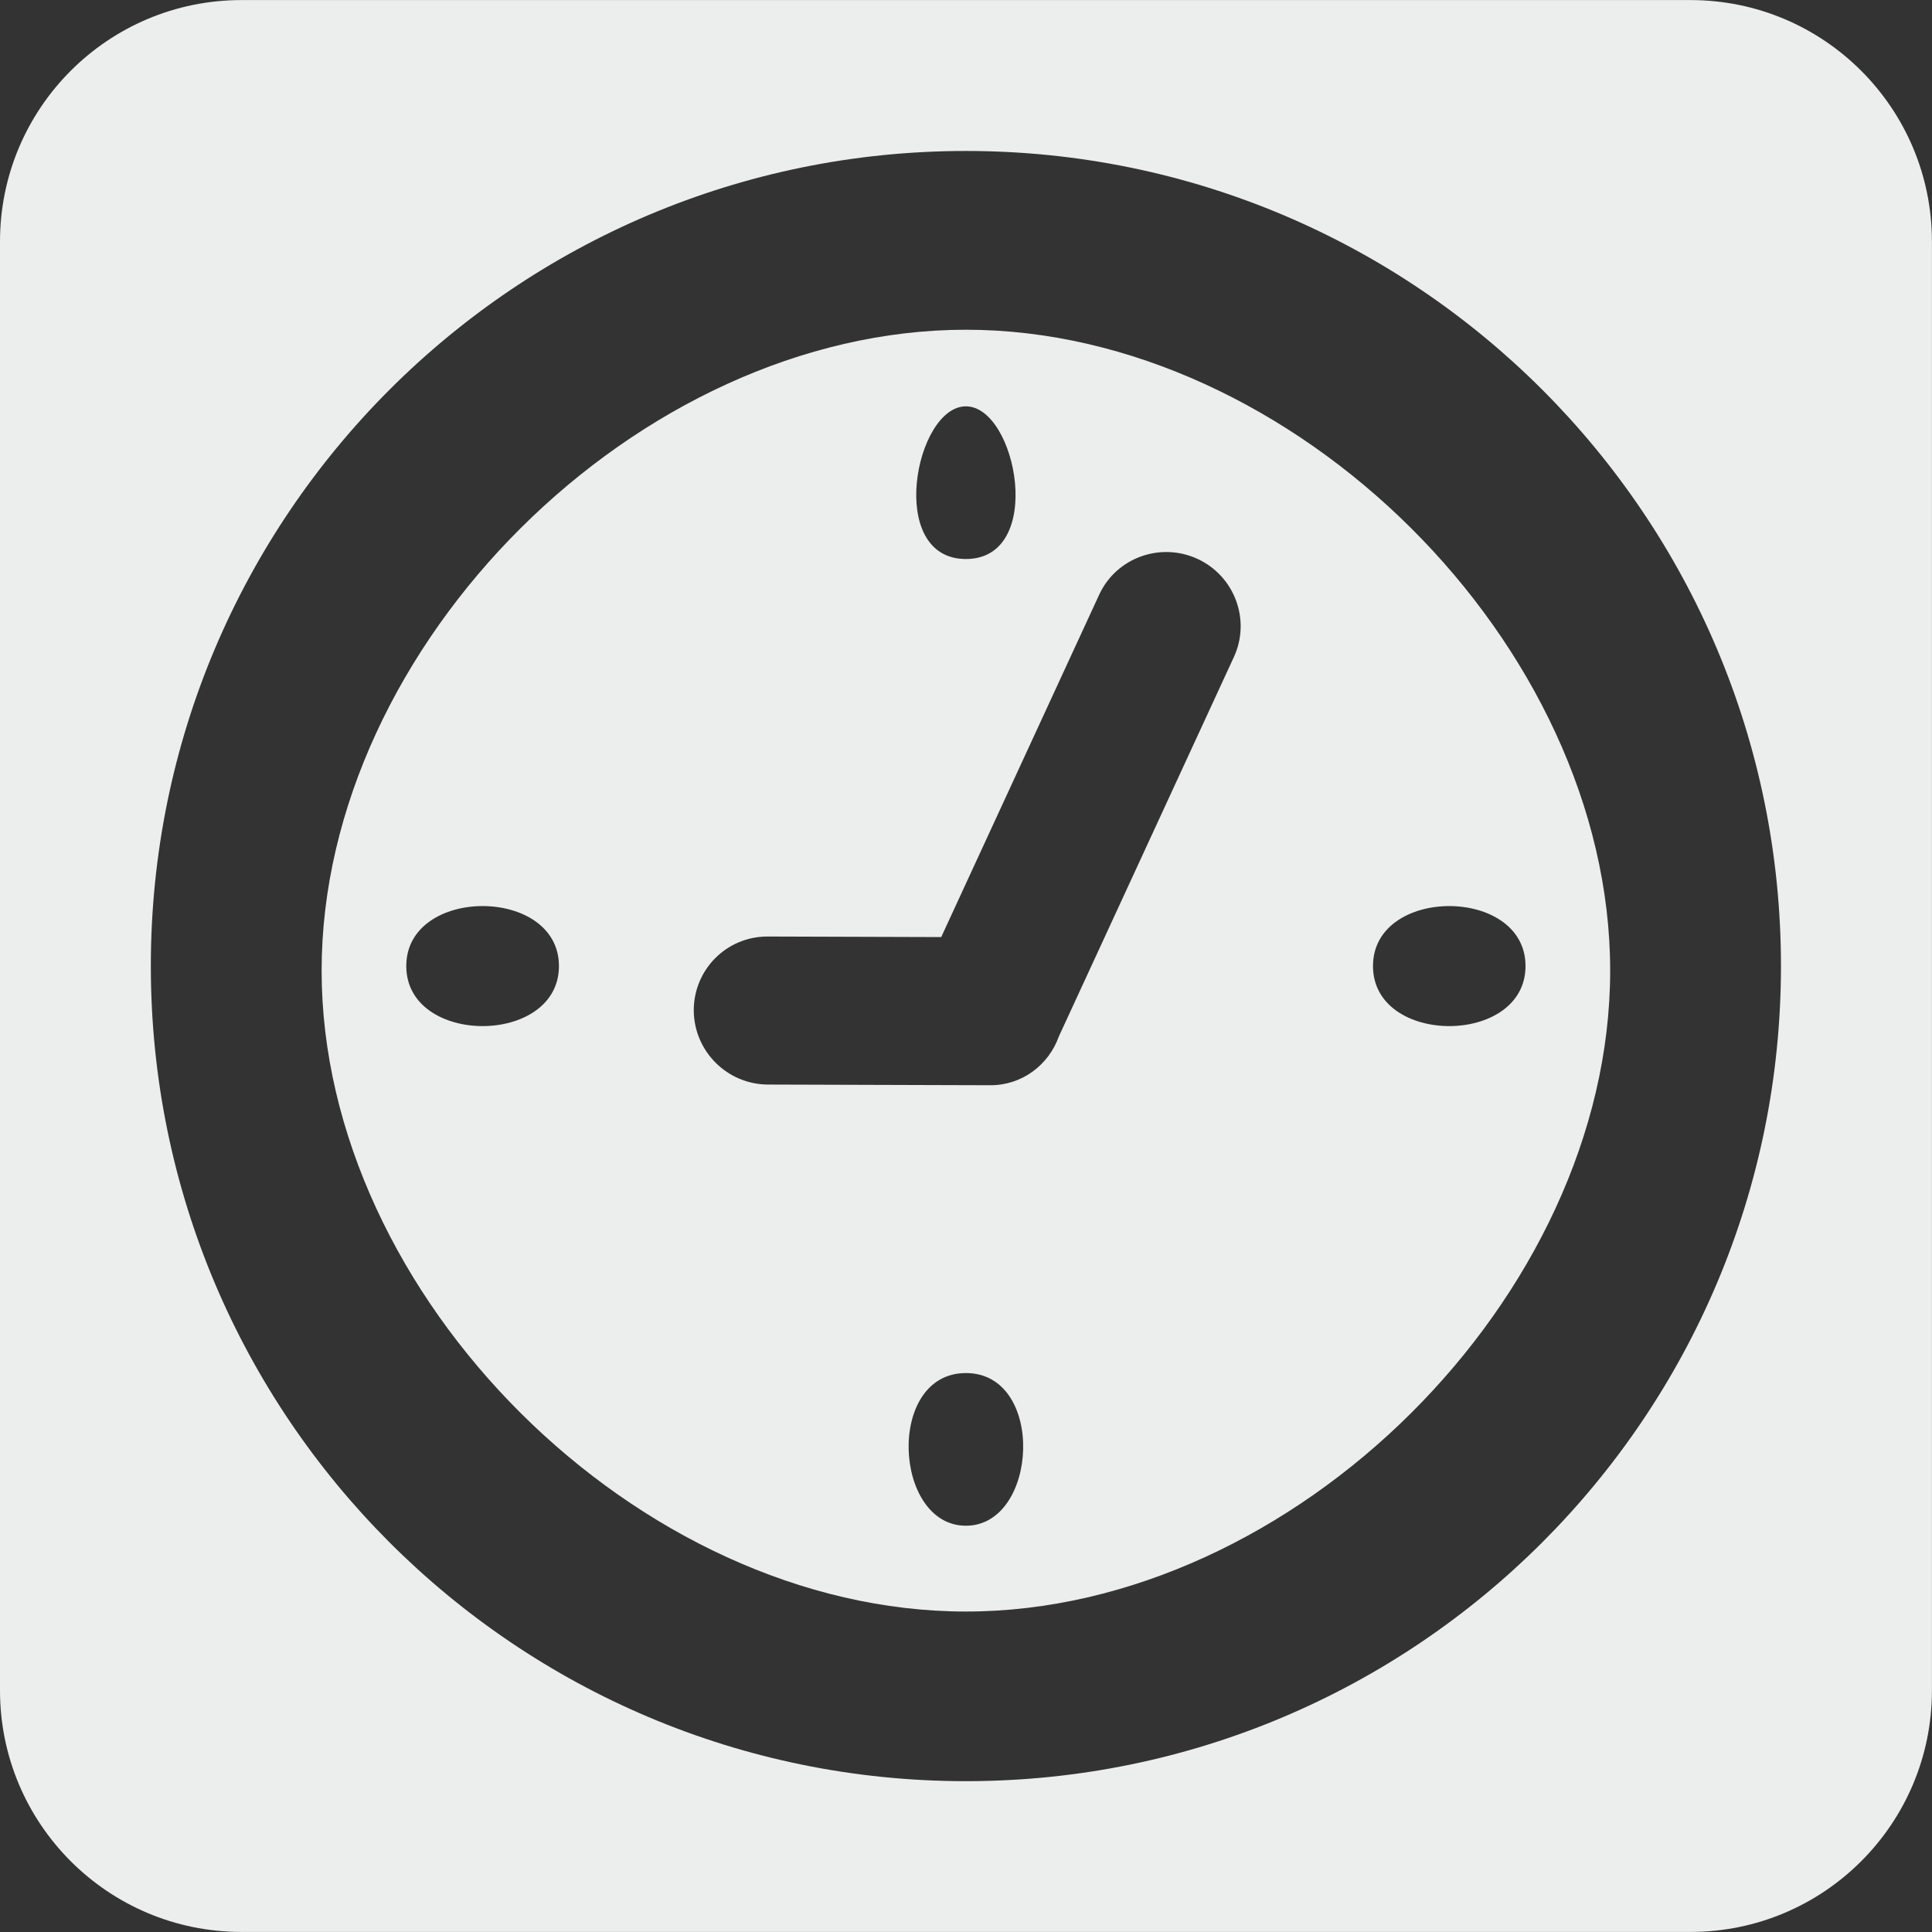 <?xml version="1.0" encoding="utf-8"?>
<!-- Generator: Adobe Illustrator 16.2.1, SVG Export Plug-In . SVG Version: 6.00 Build 0)  -->
<!DOCTYPE svg PUBLIC "-//W3C//DTD SVG 1.1//EN" "http://www.w3.org/Graphics/SVG/1.1/DTD/svg11.dtd">
<svg version="1.1" id="Ebene_1" xmlns="http://www.w3.org/2000/svg" xmlns:xlink="http://www.w3.org/1999/xlink" x="0px" y="0px"
	 width="28.347px" height="28.347px" viewBox="0 0 28.347 28.347" enable-background="new 0 0 28.347 28.347" xml:space="preserve">
<rect x="0" y="0" width="28.347" height="28.347" fill="#333333" stroke="none"/>
<g>
	<path fill-rule="evenodd" clip-rule="evenodd" fill="#ECEDED" d="M24.803,0.001H3.543C1.586,0.001,0,1.587,0,3.544v21.259
		c0,1.957,1.586,3.543,3.543,3.543h21.26c1.957,0,3.543-1.586,3.543-3.543V3.544C28.346,1.587,26.76,0.001,24.803,0.001z
		 M14.172,26.134c-6.605,0-11.959-5.355-11.959-11.96c0-6.605,5.354-11.959,11.959-11.959s11.959,5.354,11.959,11.959
		C26.131,20.778,20.777,26.134,14.172,26.134z"/>
	<path fill-rule="evenodd" clip-rule="evenodd" fill="#ECEDED" d="M14.172,4.838c-4.809,0-9.453,4.622-9.453,9.403
		s4.645,9.404,9.453,9.404s9.453-4.623,9.453-9.404S18.98,4.838,14.172,4.838z M14.172,5.962c0.746,0,1.174,2.24,0,2.24
		S13.426,5.962,14.172,5.962z M5.961,14.174c0-1.173,2.24-1.173,2.24,0C8.201,15.349,5.961,15.349,5.961,14.174z M14.172,22.386
		c-1.066,0-1.174-2.24,0-2.24S15.238,22.386,14.172,22.386z M18.104,9.64l-2.568,5.567c-0.149,0.417-0.539,0.718-1.009,0.716
		l-3.258-0.01c-0.6-0.002-1.086-0.488-1.09-1.088c0-0.601,0.484-1.086,1.084-1.084l2.547,0.008l2.317-5.022
		c0.25-0.543,0.896-0.778,1.443-0.527C18.115,8.452,18.355,9.097,18.104,9.64z M20.145,14.174c0-1.173,2.238-1.173,2.238,0
		C22.383,15.349,20.145,15.349,20.145,14.174z"/>
</g>
</svg>
